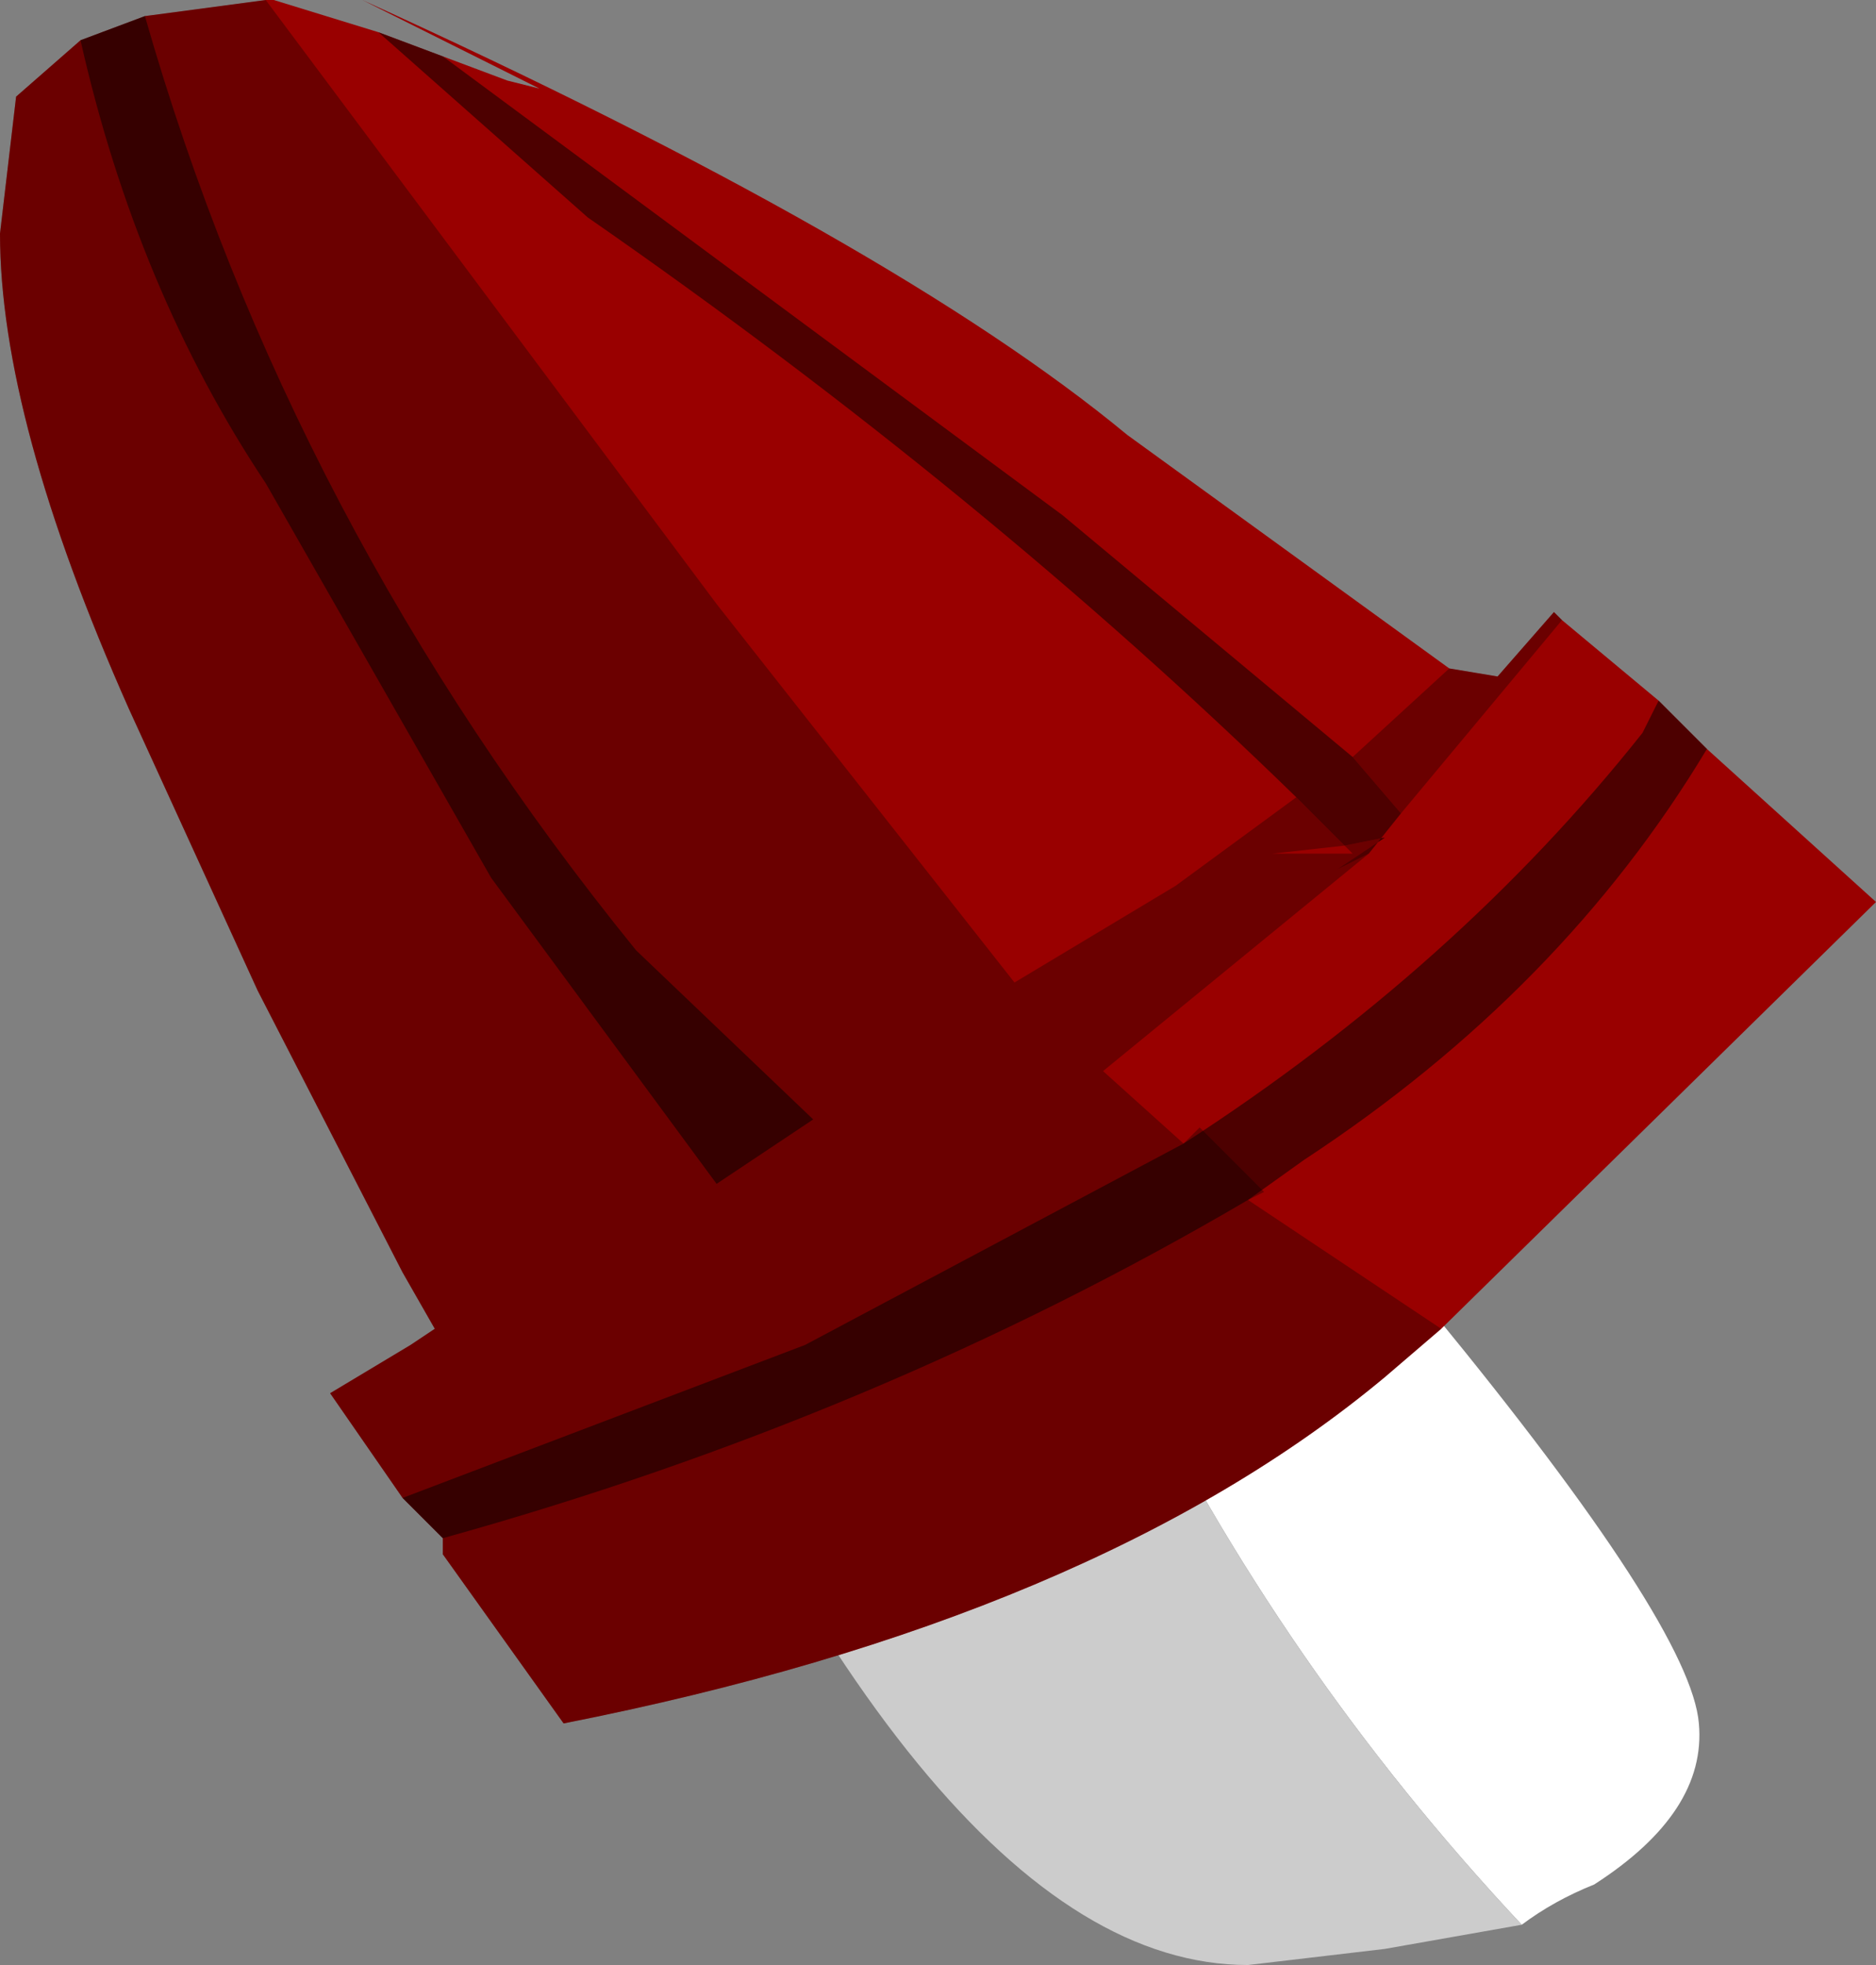 <svg xmlns="http://www.w3.org/2000/svg" xmlns:ffdec="https://www.free-decompiler.com/flash" xmlns:xlink="http://www.w3.org/1999/xlink" ffdec:objectType="frame" width="11.65" height="12.2"><rect width="100%" height="100%" fill="#808080" stroke="none"/><use ffdec:characterId="5" xlink:href="#a" width="11.65" height="12.2"/><defs><g id="a" fill-rule="evenodd"><path fill="#fff" d="m3.65 7.2-.15-.35q0-2.15 1.8-2.05 1.75.1 1.75 1.05l.25.25 1.6 2.05q1.6 1.95 1.65 2.55.05.55-.65 1-.25.1-.45.25Q7.95 10.35 7 8.4z"/><path fill="#ccc" d="M3.65 7.2 7 8.4q.95 1.95 2.45 3.55l-.85.15-.85.1q-2.05 0-4.1-5"/><path fill="#900" d="m9.65 3.8.05.05.6.5.3.3 1.05.95-2.7 2.65-.35.3q-1.8 1.5-5.1 2.15l-.75-1.05v-.1L2.5 9.3l-.45-.65.5-.3.15-.1-.2-.35-.9-1.75L.8 4.4Q0 2.6 0 1.45L.1.6.5.25.9.1l.75-.1h.05l.65.2.4.15.4.15.2.05L2.25 0Q5.55 1.5 7 2.7l2 1.45.3.05z"/><path fill-opacity=".498" d="m8.4 4.7.3.35-.2.25-.2.1.3-.2-.25.05-.3-.3q-1.95-1.9-4.4-3.6L2.35.2l.4.15L6.6 3.2zm1.8-.15.1-.2.3.3q-.9 1.5-2.5 2.55l-.35.25q-2.3 1.35-5 2.1L2.5 9.3 5 8.35 7.35 7.1Q9.05 6 10.2 4.55m-7.15.9L1.65 3Q.85 1.8.5.25L.9.1q.9 3.15 3.05 5.8l1.1 1.05-.6.4z"/><path fill-opacity=".298" d="m9.65 3.8.05.05-1 1.2-.3-.35.6-.55.3.05zm-5.2-.05L6.3 6.1l1-.6.75-.55.3.3.25-.05-.3.2.2-.1-1.65 1.35.5.45.1-.1.4.4-.1.05 1.2.8-.35.3q-1.8 1.5-5.1 2.15l-.75-1.05v-.1L2.5 9.3l-.45-.65.5-.3.15-.1-.2-.35-.9-1.75L.8 4.4Q0 2.6 0 1.45L.1.6.5.25.9.1l.75-.1zm3.9 1.5-.45.05h.5z"/></g></defs></svg>